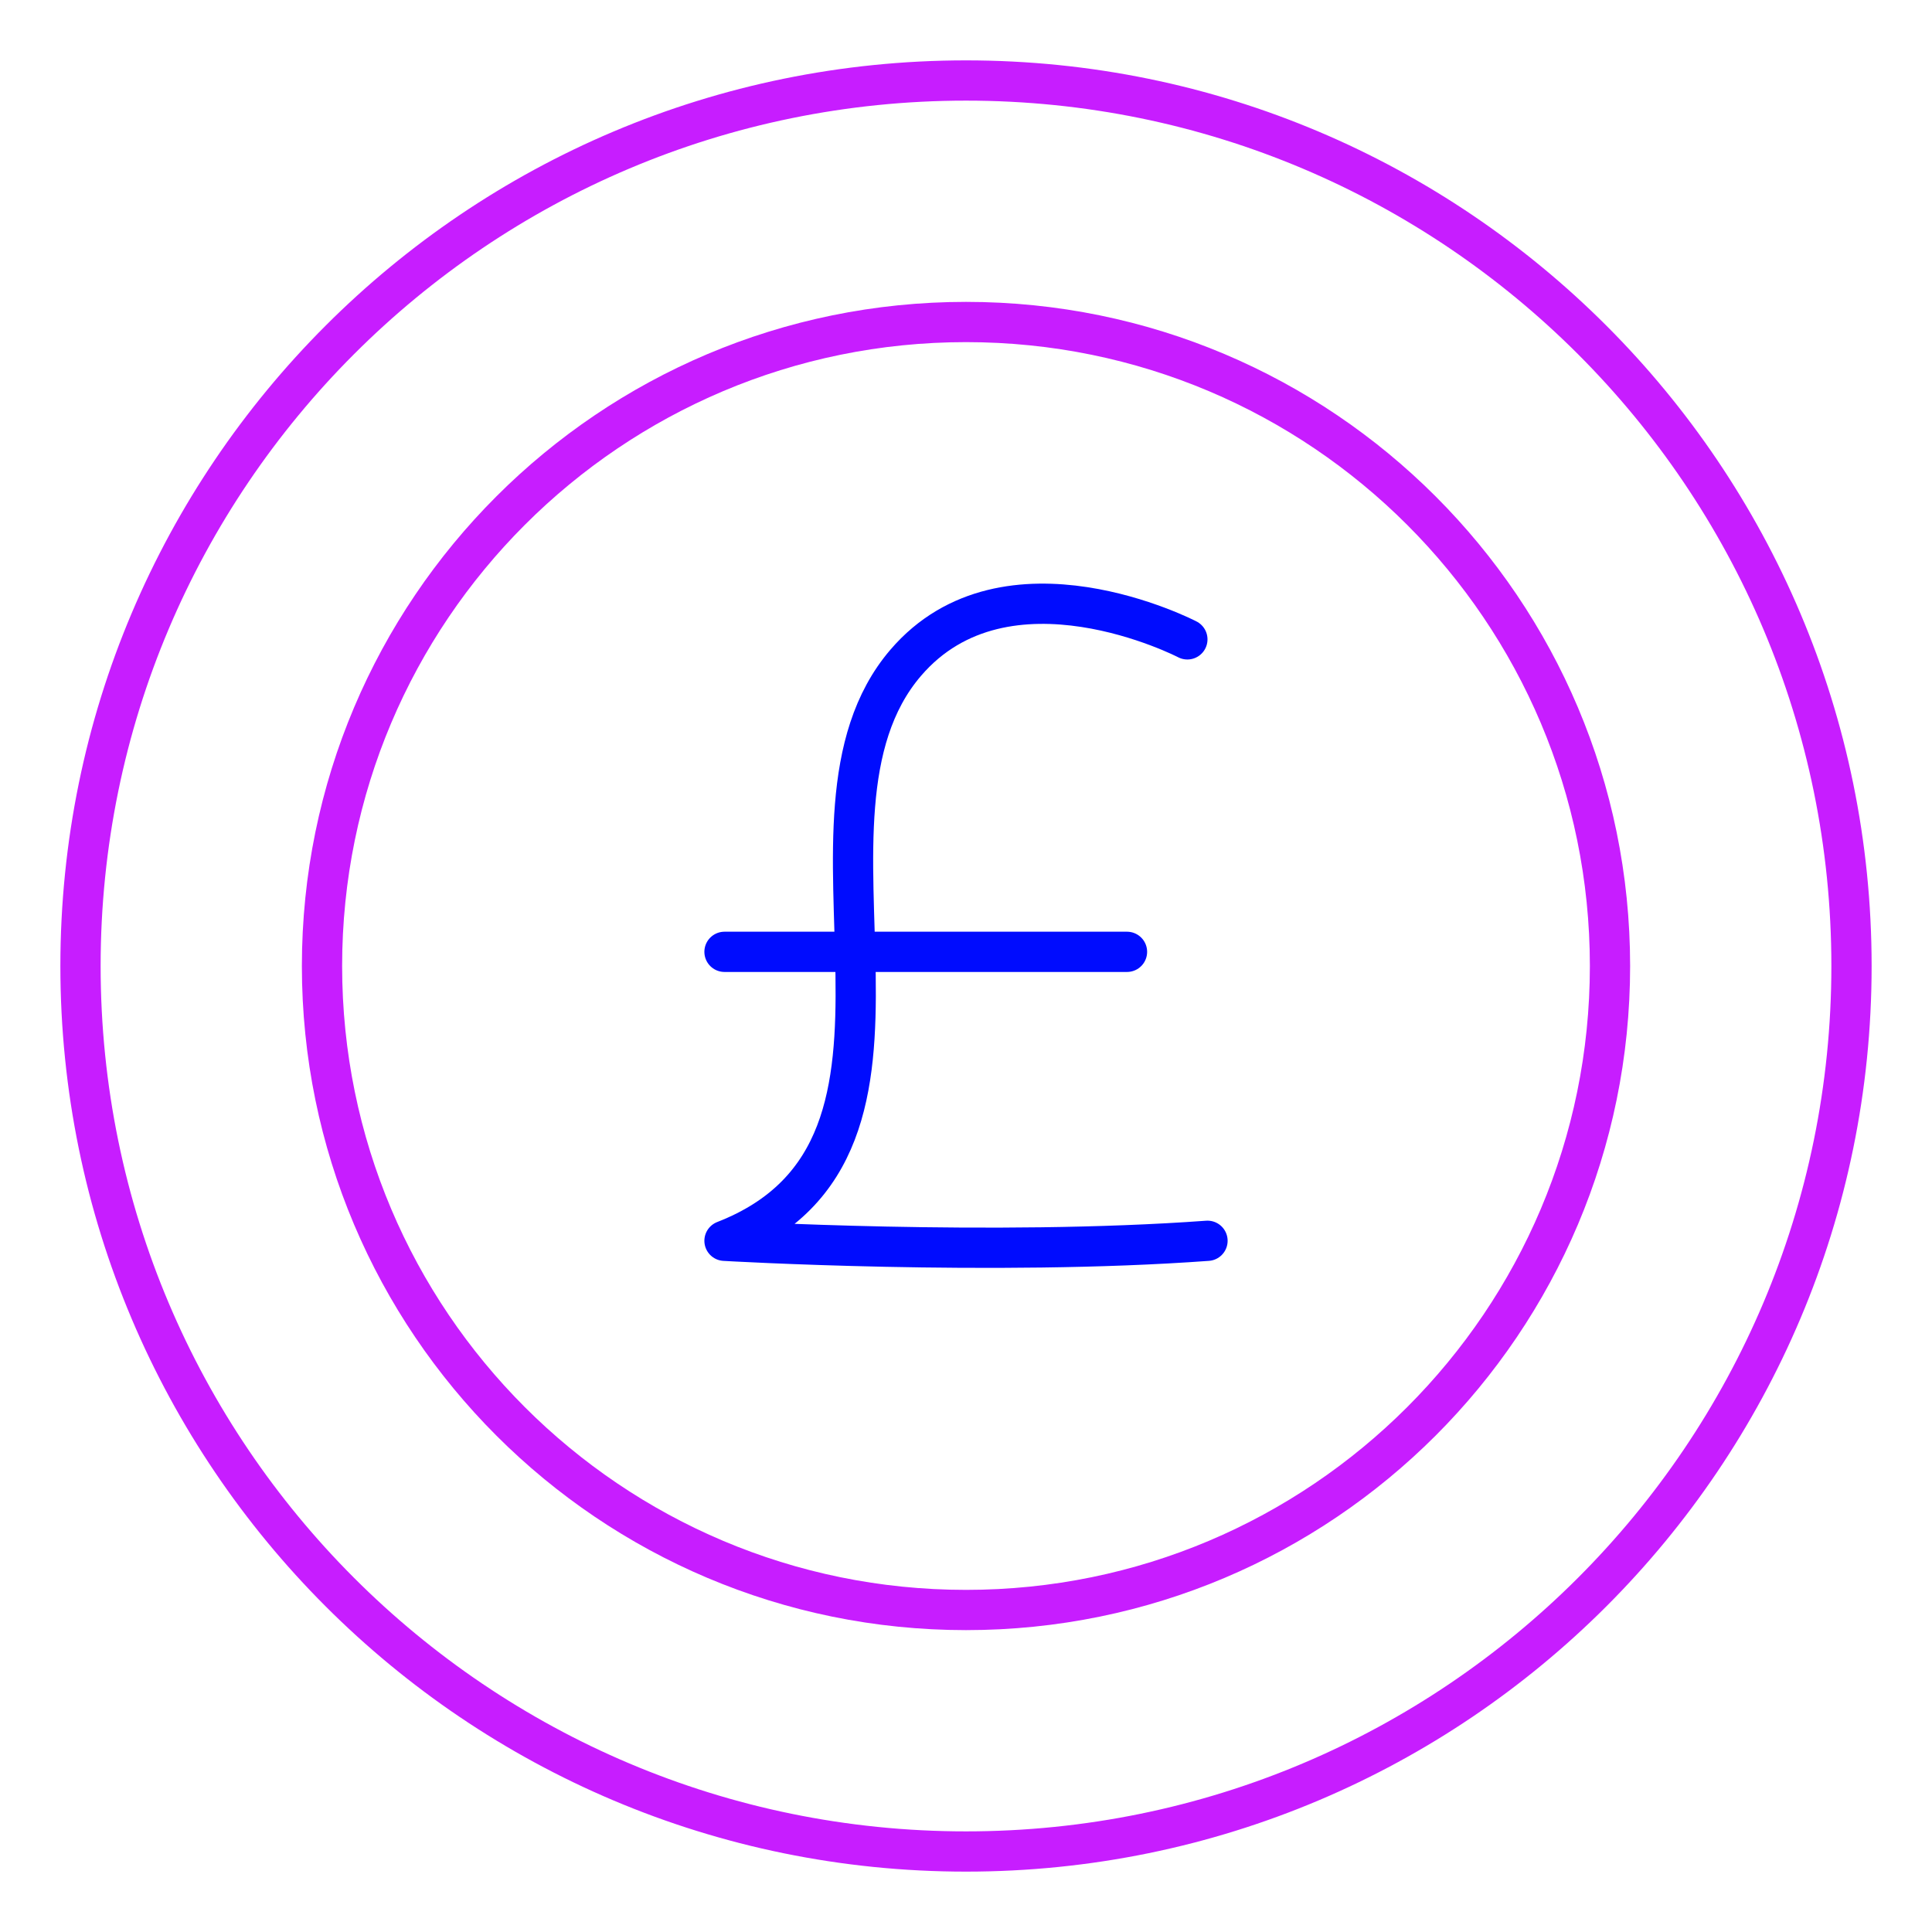 <svg xmlns="http://www.w3.org/2000/svg" fill="none" viewBox="0 0 48 48" id="Pound-Circle--Streamline-Plump-Neon">
  <desc>
    Pound Circle Streamline Icon: https://streamlinehq.com
  </desc>
  <g id="pound-circle--pound-sterling-exchange-payment-forex-finance-foreign-currency">
    <path id="Vector" stroke="#c71dff" stroke-linecap="round" stroke-linejoin="round" d="M24 2c12.15 0 22 9.85 22 22s-9.85 22 -22 22C11.85 46 2 36.15 2 24S11.85 2 24 2Z" stroke-width="1"></path>
    <path id="Vector_2" stroke="#c71dff" stroke-linecap="round" stroke-linejoin="round" d="M24 8c8.837 0 16 7.163 16 16s-7.163 16 -16 16S8 32.837 8 24 15.163 8 24 8Z" stroke-width="1"></path>
    <path id="Vector_3" stroke="#000cfe" stroke-linecap="round" stroke-linejoin="round" d="M29.5 15.885s-4.5 -2.337 -7 0.584c-3.314 3.872 1.5 12.021 -4.5 14.358 0 0 6.667 0.39 12 0" stroke-width="1"></path>
    <path id="Vector_4" stroke="#000cfe" stroke-linecap="round" stroke-linejoin="round" d="M28 23.648H18" stroke-width="1"></path>
  </g>
</svg>
